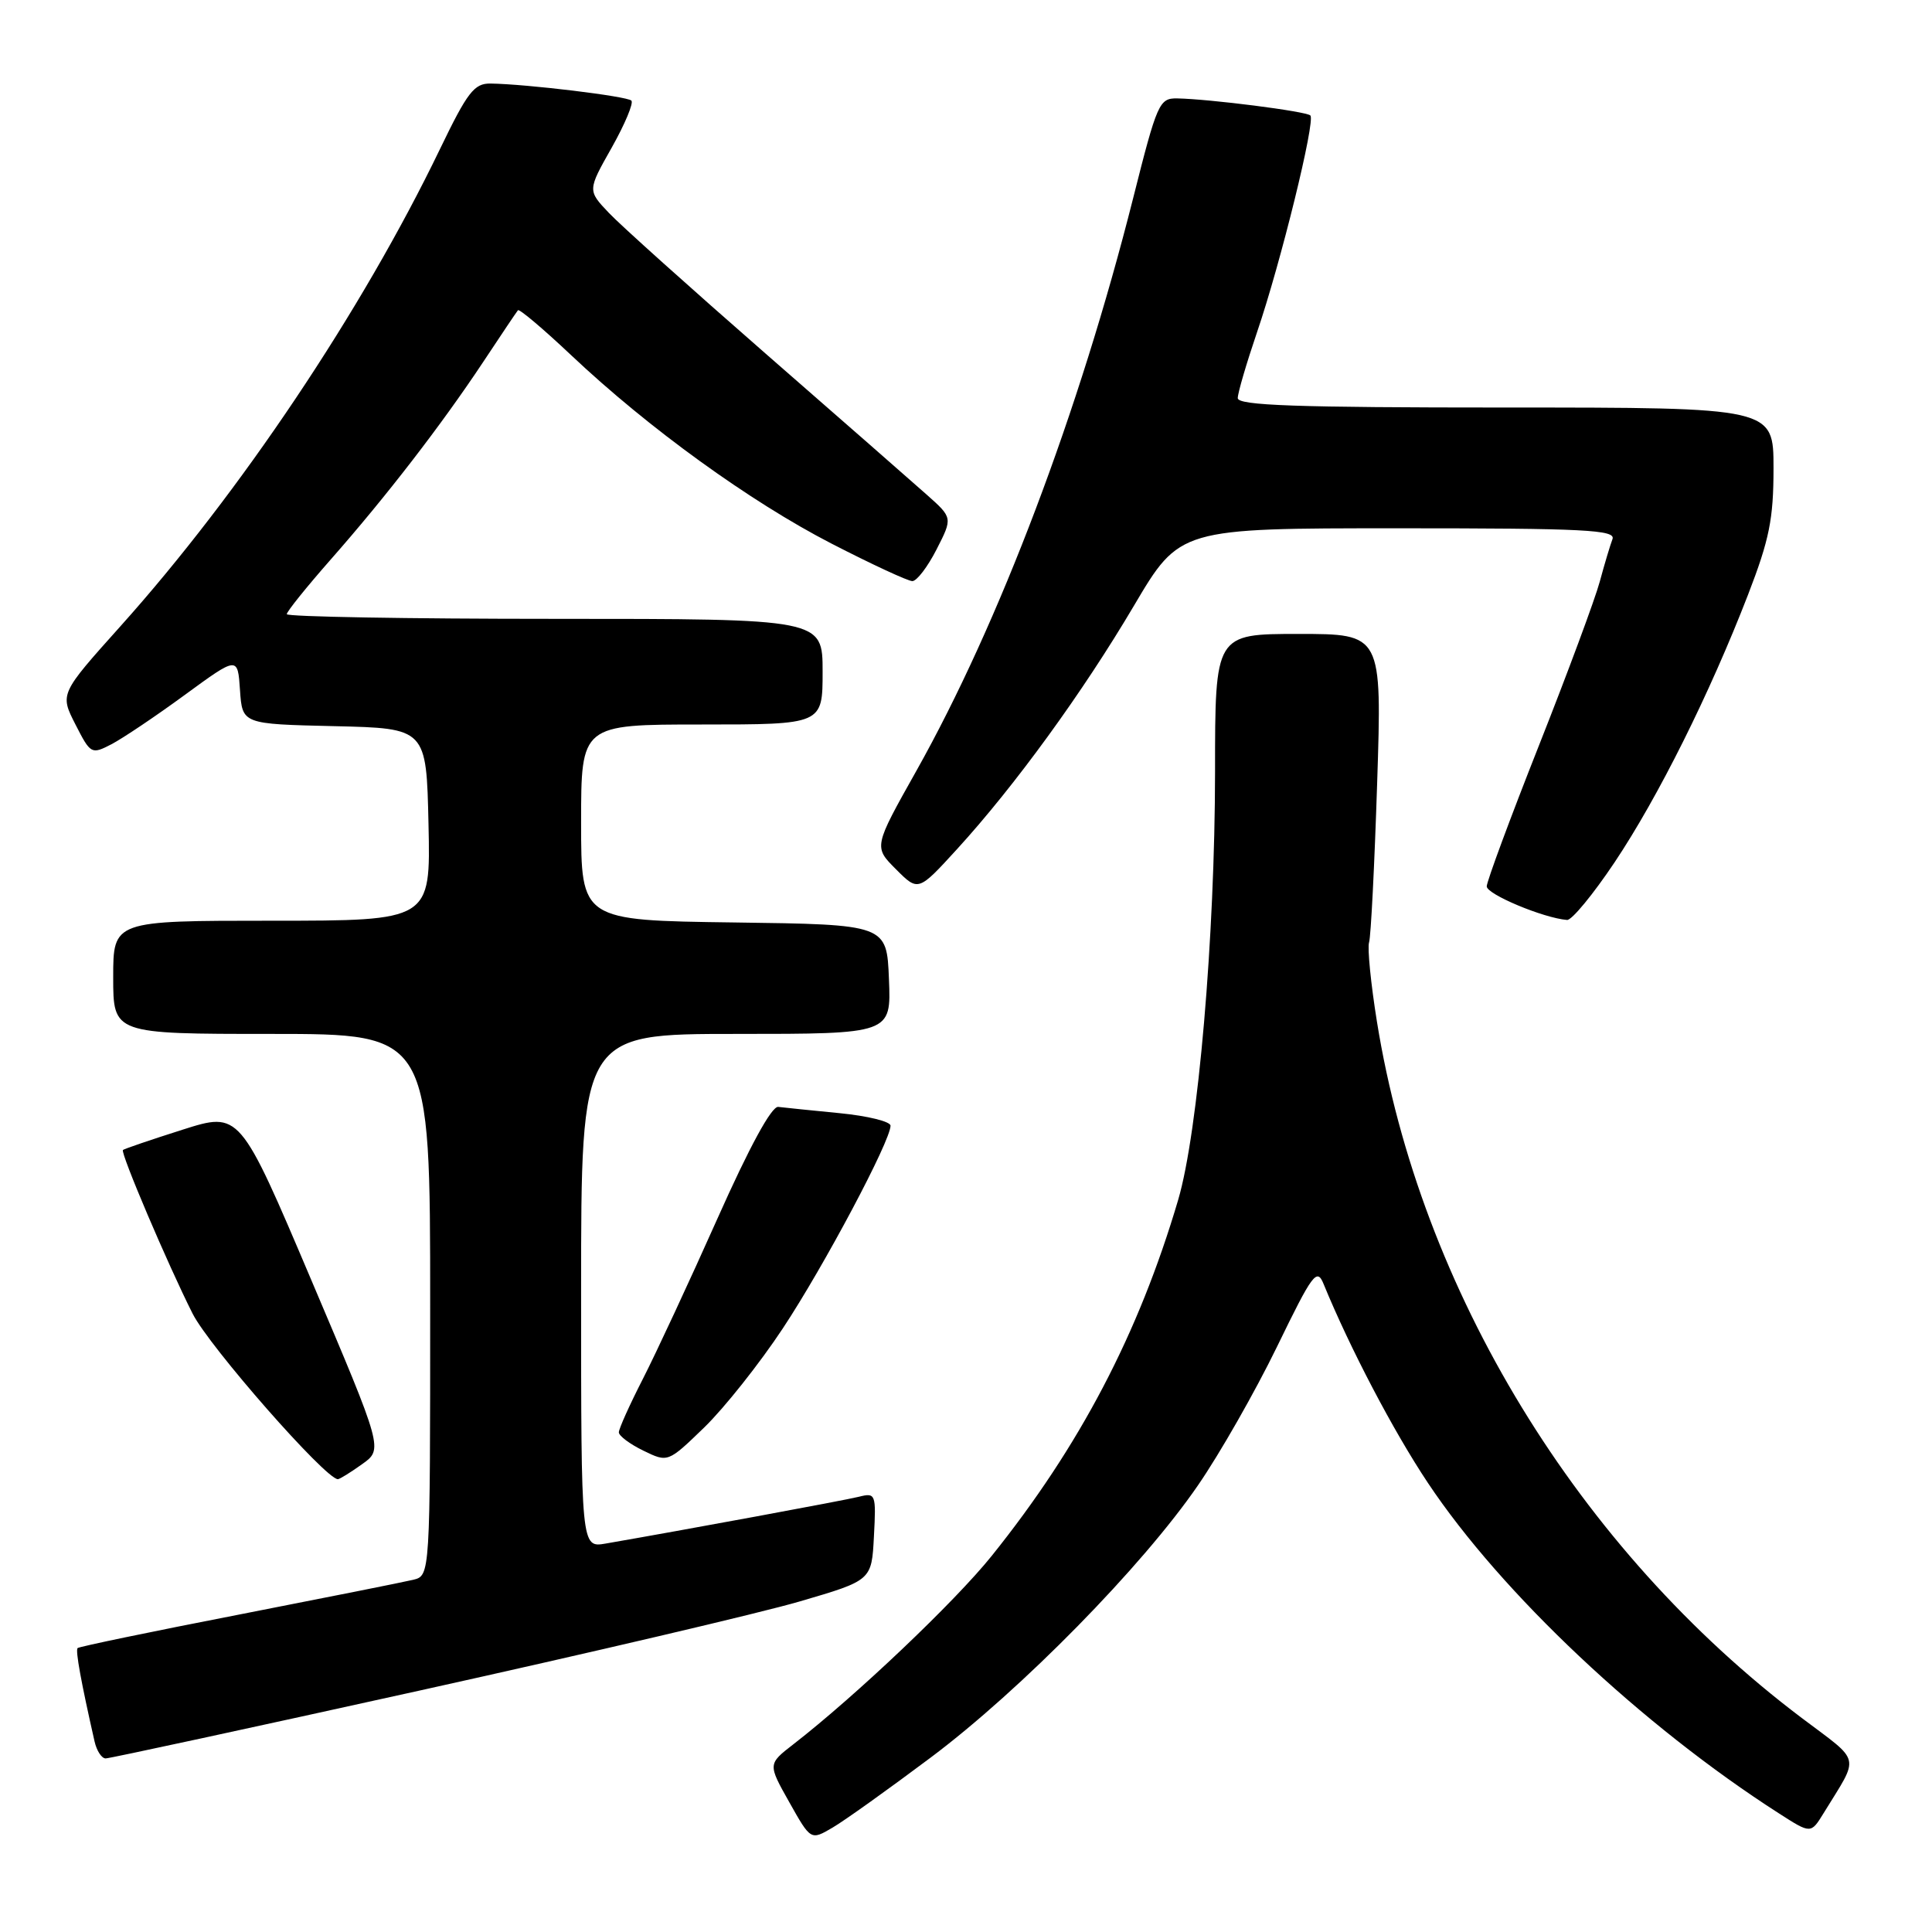 <?xml version="1.0" encoding="UTF-8" standalone="no"?>
<!DOCTYPE svg PUBLIC "-//W3C//DTD SVG 1.1//EN" "http://www.w3.org/Graphics/SVG/1.1/DTD/svg11.dtd" >
<svg xmlns="http://www.w3.org/2000/svg" xmlns:xlink="http://www.w3.org/1999/xlink" version="1.1" viewBox="0 0 256 256">
 <g >
 <path fill="currentColor"
d=" M 123.33 232.88 C 135.30 223.91 151.36 207.56 158.74 196.81 C 161.63 192.62 166.33 184.37 169.20 178.47 C 173.93 168.73 174.50 167.97 175.38 170.13 C 178.88 178.66 184.63 189.63 189.19 196.47 C 198.92 211.09 217.57 228.65 235.73 240.29 C 239.95 243.00 239.95 243.00 241.64 240.25 C 246.44 232.43 246.72 233.66 238.74 227.64 C 209.12 205.29 188.18 170.96 182.45 135.37 C 181.64 130.33 181.17 125.60 181.41 124.86 C 181.65 124.11 182.13 114.61 182.48 103.75 C 183.12 84.00 183.12 84.00 172.06 84.00 C 161.00 84.00 161.00 84.00 161.00 102.25 C 160.99 124.08 158.76 150.03 156.11 159.00 C 150.87 176.75 143.06 191.65 131.40 206.17 C 126.50 212.27 113.41 224.70 105.12 231.13 C 101.74 233.75 101.74 233.75 104.59 238.81 C 107.43 243.86 107.43 243.86 110.30 242.18 C 111.88 241.26 117.74 237.07 123.33 232.88 Z  M 55.73 223.98 C 78.15 219.02 100.78 213.72 106.00 212.19 C 115.50 209.41 115.50 209.41 115.80 203.58 C 116.10 197.94 116.03 197.77 113.80 198.33 C 111.84 198.82 90.55 202.75 80.25 204.53 C 77.00 205.09 77.00 205.09 77.00 171.05 C 77.00 137.00 77.00 137.00 97.54 137.00 C 118.09 137.00 118.09 137.00 117.79 129.75 C 117.50 122.50 117.50 122.50 97.25 122.23 C 77.00 121.96 77.00 121.96 77.00 108.98 C 77.00 96.00 77.00 96.00 93.00 96.00 C 109.00 96.00 109.00 96.00 109.00 89.00 C 109.00 82.00 109.00 82.00 73.50 82.00 C 53.98 82.00 38.00 81.72 38.00 81.38 C 38.00 81.04 40.62 77.78 43.83 74.13 C 51.20 65.76 58.46 56.34 64.00 48.00 C 66.37 44.42 68.45 41.32 68.63 41.11 C 68.81 40.89 72.00 43.59 75.73 47.11 C 85.95 56.75 99.38 66.46 110.16 72.02 C 115.48 74.76 120.31 77.00 120.89 77.00 C 121.48 77.00 122.92 75.11 124.10 72.80 C 126.24 68.61 126.24 68.61 122.80 65.55 C 120.91 63.87 111.30 55.45 101.43 46.84 C 91.57 38.23 82.23 29.85 80.68 28.21 C 77.85 25.23 77.85 25.23 81.05 19.57 C 82.80 16.46 83.98 13.65 83.66 13.33 C 83.08 12.75 69.80 11.14 65.00 11.07 C 62.83 11.04 61.94 12.20 58.28 19.79 C 47.99 41.13 31.79 65.33 15.95 82.99 C 7.93 91.94 7.93 91.94 9.99 95.98 C 12.01 99.94 12.11 99.99 14.78 98.61 C 16.27 97.83 20.65 94.89 24.50 92.07 C 31.50 86.95 31.50 86.95 31.80 91.45 C 32.11 95.94 32.11 95.94 44.30 96.22 C 56.50 96.50 56.50 96.50 56.78 109.25 C 57.06 122.00 57.06 122.00 36.03 122.00 C 15.00 122.00 15.00 122.00 15.00 129.50 C 15.00 137.00 15.00 137.00 36.00 137.00 C 57.00 137.00 57.00 137.00 57.00 172.89 C 57.00 208.78 57.00 208.78 54.75 209.33 C 53.51 209.63 43.08 211.71 31.57 213.96 C 20.05 216.20 10.48 218.19 10.28 218.38 C 9.98 218.69 10.74 222.88 12.53 230.75 C 12.81 231.99 13.47 233.00 14.00 233.00 C 14.52 233.00 33.30 228.94 55.73 223.98 Z  M 47.98 194.01 C 50.77 192.03 50.77 192.03 41.27 169.66 C 31.77 147.28 31.77 147.28 24.16 149.70 C 19.97 151.03 16.43 152.24 16.29 152.38 C 15.93 152.74 22.23 167.54 25.52 174.06 C 27.74 178.46 43.14 196.00 44.77 196.00 C 45.00 196.00 46.45 195.11 47.98 194.01 Z  M 103.74 176.00 C 109.20 167.75 118.00 151.18 118.00 149.16 C 118.00 148.61 114.96 147.86 111.25 147.50 C 107.54 147.14 103.88 146.76 103.12 146.67 C 102.24 146.56 99.30 151.96 95.05 161.50 C 91.37 169.75 86.93 179.30 85.18 182.72 C 83.43 186.14 82.00 189.32 82.00 189.79 C 82.00 190.26 83.46 191.35 85.25 192.22 C 88.50 193.80 88.50 193.80 93.31 189.15 C 95.95 186.59 100.65 180.68 103.74 176.00 Z  M 213.95 114.25 C 219.73 105.60 226.55 91.91 231.63 78.79 C 234.45 71.48 235.00 68.78 235.00 62.04 C 235.00 54.00 235.00 54.00 199.50 54.00 C 171.76 54.00 164.00 53.73 164.01 52.75 C 164.01 52.06 165.17 48.12 166.57 44.00 C 169.71 34.80 174.33 16.00 173.63 15.30 C 173.09 14.75 160.28 13.12 155.99 13.04 C 153.61 13.00 153.33 13.63 150.15 26.25 C 143.00 54.58 132.41 82.57 121.43 102.13 C 115.76 112.22 115.76 112.22 118.72 115.18 C 121.67 118.14 121.67 118.14 126.79 112.54 C 134.44 104.17 143.47 91.75 150.26 80.25 C 156.32 70.00 156.32 70.00 185.27 70.00 C 210.03 70.00 214.13 70.21 213.66 71.44 C 213.36 72.23 212.60 74.76 211.98 77.06 C 211.36 79.36 207.74 89.12 203.93 98.75 C 200.12 108.38 197.00 116.80 197.00 117.45 C 197.00 118.50 204.50 121.64 207.64 121.90 C 208.26 121.96 211.10 118.51 213.95 114.25 Z "/>
</g>
</svg>